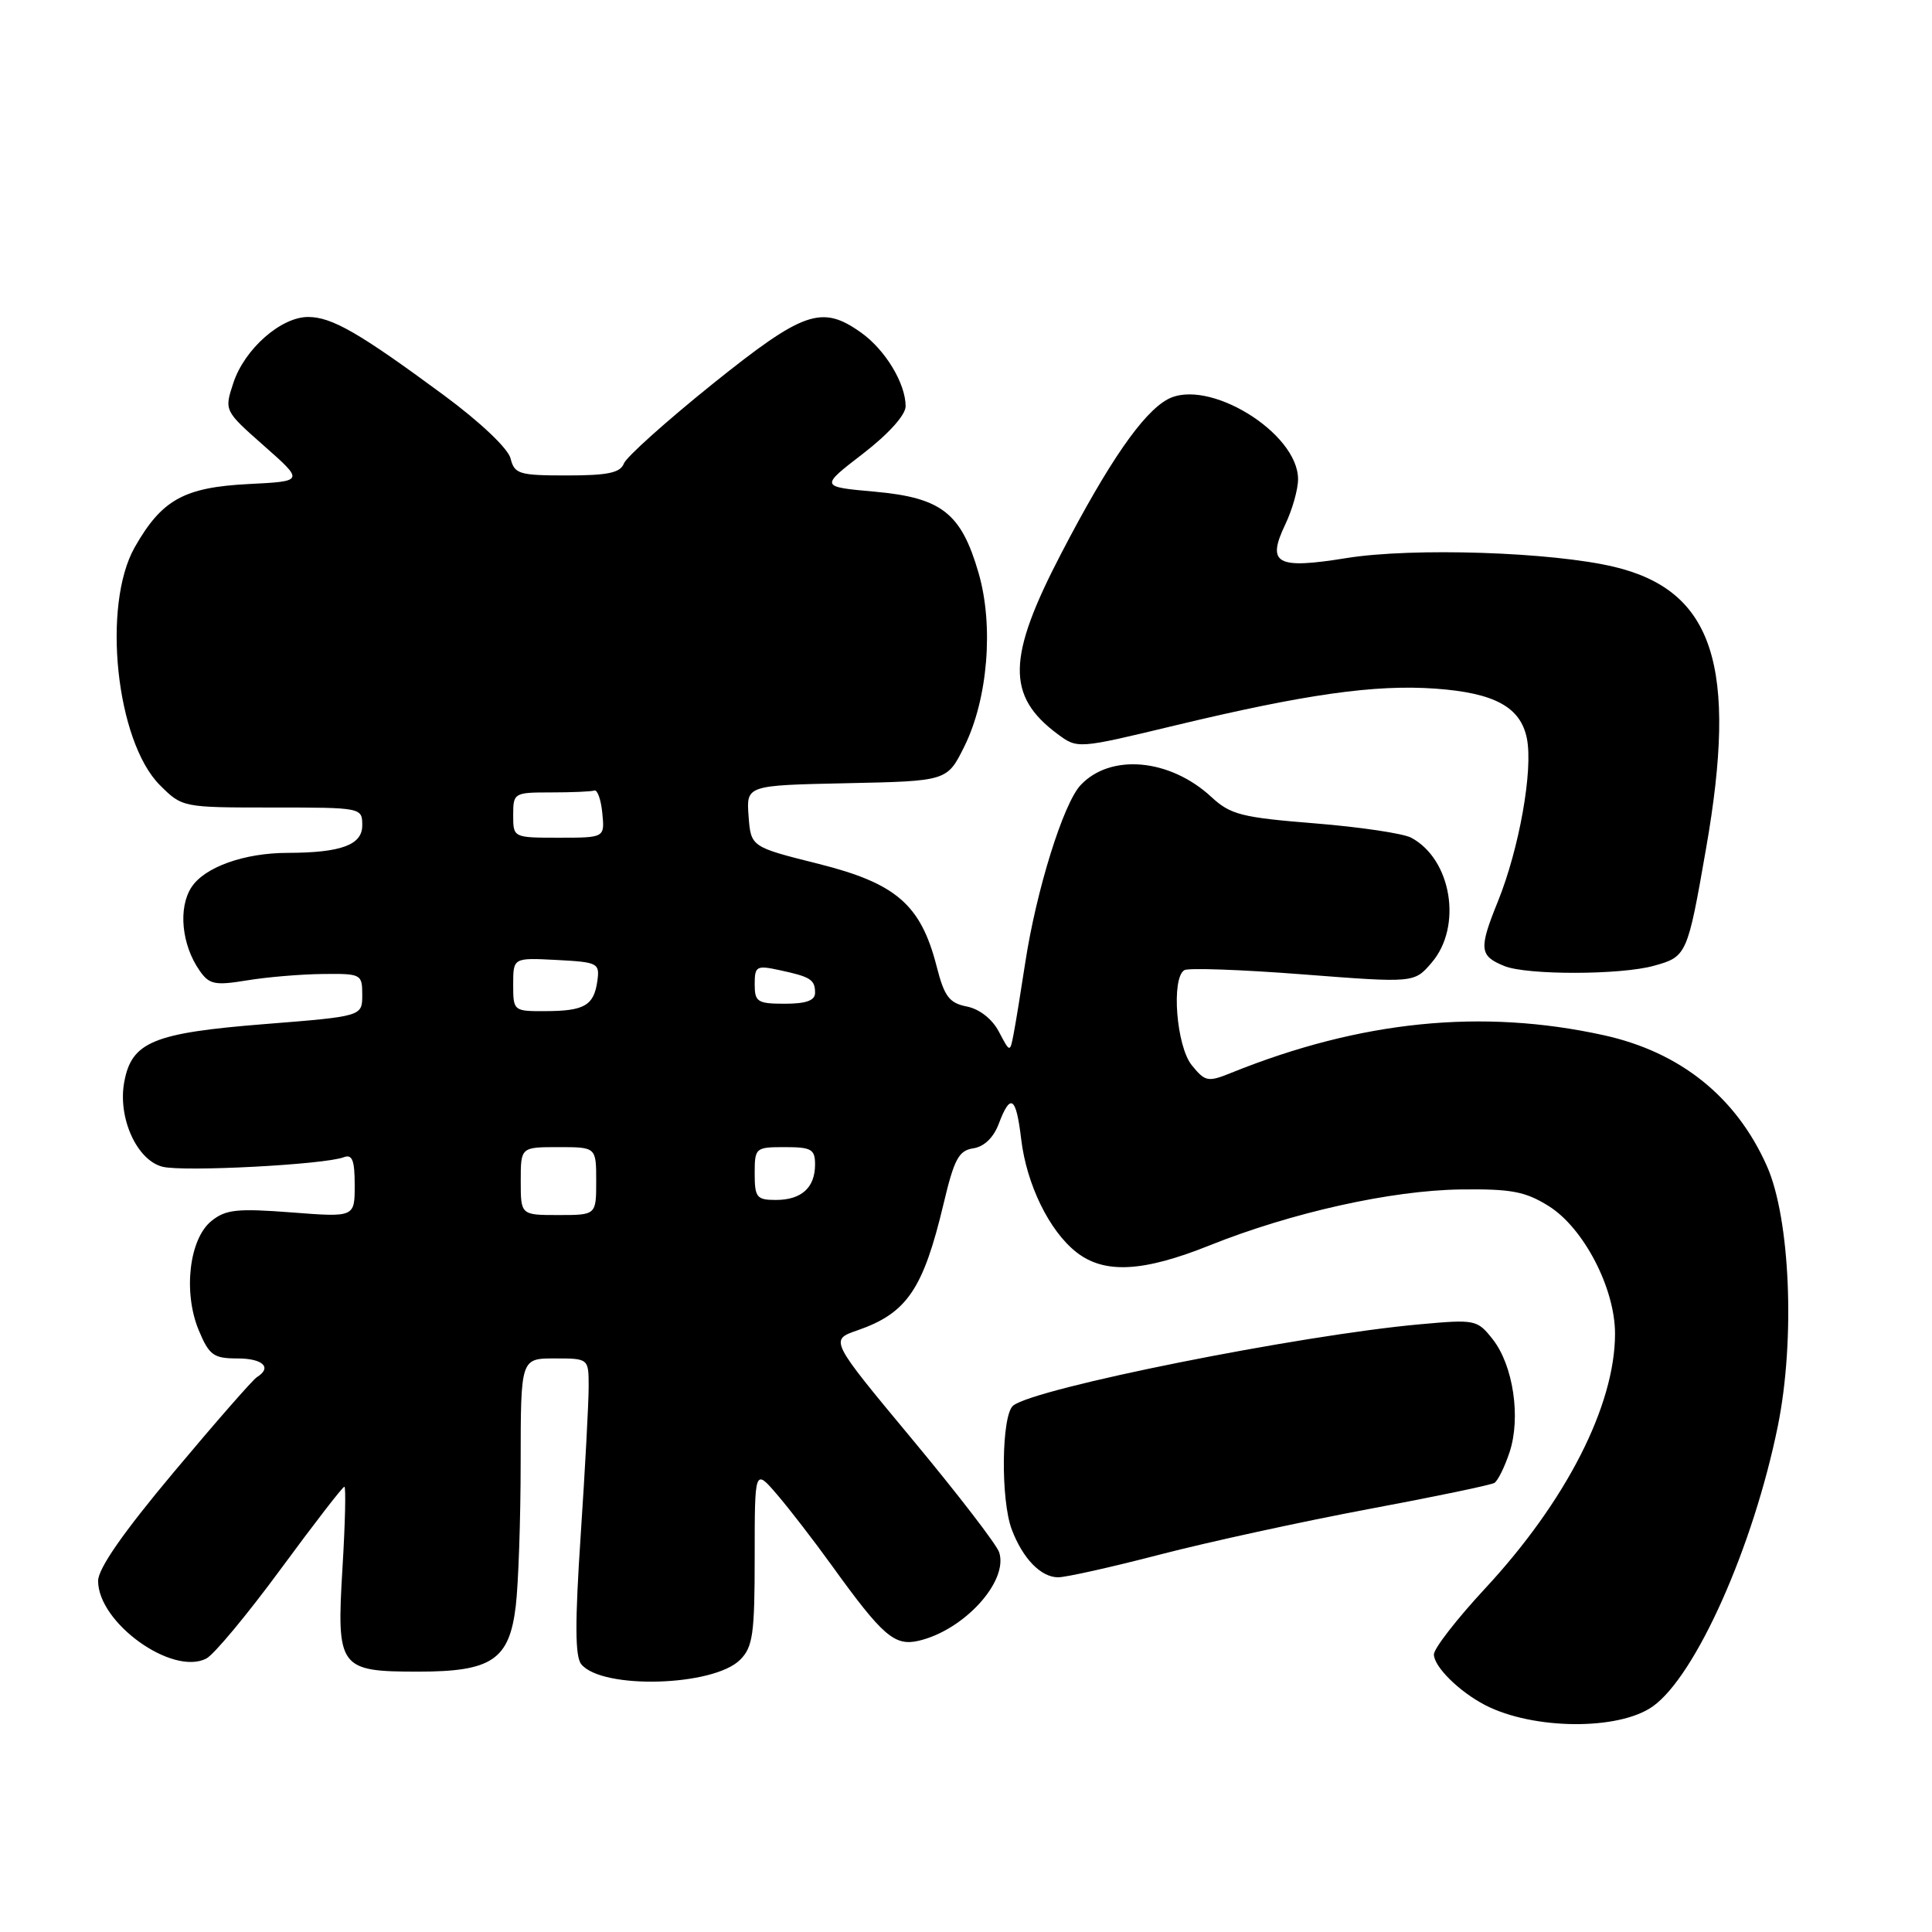 <?xml version="1.0" encoding="UTF-8" standalone="no"?>
<!DOCTYPE svg PUBLIC "-//W3C//DTD SVG 1.1//EN" "http://www.w3.org/Graphics/SVG/1.1/DTD/svg11.dtd" >
<svg xmlns="http://www.w3.org/2000/svg" xmlns:xlink="http://www.w3.org/1999/xlink" version="1.1" viewBox="0 0 256 256">
 <g >
 <path fill="currentColor"
d=" M 219.00 226.11 C 224.70 222.06 232.33 204.96 235.58 188.92 C 237.89 177.51 237.21 161.44 234.12 154.50 C 230.05 145.34 222.64 139.40 212.50 137.17 C 196.36 133.62 180.29 135.24 163.16 142.15 C 160.05 143.41 159.70 143.34 157.91 141.14 C 155.88 138.63 155.17 129.63 156.93 128.55 C 157.44 128.23 164.50 128.48 172.62 129.11 C 187.39 130.25 187.39 130.25 189.69 127.57 C 193.81 122.79 192.35 113.86 186.99 111.00 C 185.95 110.44 180.20 109.58 174.22 109.10 C 164.52 108.32 163.05 107.95 160.52 105.61 C 155.02 100.51 147.13 99.80 143.17 104.05 C 140.89 106.50 137.32 117.96 135.86 127.50 C 135.27 131.35 134.58 135.62 134.31 137.00 C 133.83 139.50 133.83 139.50 132.36 136.71 C 131.48 135.03 129.80 133.71 128.12 133.37 C 125.78 132.91 125.13 132.05 124.11 128.05 C 122.01 119.87 118.76 117.05 108.44 114.46 C 99.50 112.22 99.50 112.22 99.19 108.14 C 98.89 104.06 98.89 104.06 112.19 103.78 C 125.50 103.50 125.50 103.50 127.77 98.93 C 130.90 92.63 131.70 82.90 129.66 75.90 C 127.36 67.98 124.77 65.95 115.91 65.15 C 108.65 64.50 108.65 64.50 114.33 60.13 C 117.75 57.49 120.00 54.99 120.00 53.83 C 120.00 50.81 117.31 46.36 114.11 44.08 C 108.89 40.36 106.49 41.19 94.38 50.91 C 88.28 55.82 83.01 60.54 82.67 61.41 C 82.20 62.65 80.54 63.00 75.14 63.00 C 68.78 63.00 68.17 62.82 67.65 60.74 C 67.32 59.42 63.61 55.91 58.79 52.35 C 47.59 44.09 43.98 42.01 40.83 42.00 C 37.22 42.00 32.40 46.25 30.92 50.74 C 29.71 54.42 29.71 54.42 35.00 59.09 C 40.30 63.77 40.30 63.77 32.90 64.14 C 24.38 64.58 21.44 66.21 17.86 72.50 C 13.48 80.20 15.38 98.22 21.18 104.03 C 24.15 106.99 24.19 107.00 36.08 107.00 C 47.96 107.00 48.00 107.01 48.00 109.38 C 48.00 111.96 45.19 112.99 38.13 113.01 C 32.38 113.01 27.12 114.89 25.38 117.55 C 23.58 120.29 24.06 125.21 26.46 128.63 C 27.73 130.45 28.48 130.60 32.70 129.91 C 35.34 129.47 39.86 129.09 42.75 129.06 C 47.86 129.00 48.00 129.07 48.00 131.83 C 48.00 134.67 48.00 134.67 35.03 135.70 C 20.34 136.87 17.46 138.05 16.47 143.33 C 15.57 148.08 18.12 153.74 21.54 154.60 C 24.32 155.30 43.00 154.32 45.55 153.34 C 46.68 152.91 47.00 153.73 47.00 157.04 C 47.00 161.30 47.00 161.30 38.61 160.65 C 31.42 160.10 29.90 160.26 28.01 161.79 C 25.06 164.18 24.25 171.26 26.34 176.28 C 27.72 179.58 28.30 180.00 31.45 180.00 C 34.84 180.00 36.10 181.20 34.04 182.48 C 33.51 182.80 28.56 188.46 23.04 195.05 C 16.31 203.08 13.00 207.84 13.00 209.48 C 13.00 215.03 22.81 222.08 27.33 219.77 C 28.34 219.26 32.77 213.93 37.19 207.92 C 41.61 201.91 45.40 197.00 45.63 197.00 C 45.85 197.00 45.74 201.84 45.38 207.76 C 44.58 221.04 44.91 221.50 55.45 221.50 C 65.16 221.50 67.49 219.93 68.34 212.82 C 68.69 209.90 68.99 201.31 68.99 193.75 C 69.00 180.00 69.00 180.00 73.50 180.00 C 78.00 180.00 78.00 180.00 78.00 183.77 C 78.00 185.84 77.53 194.65 76.95 203.35 C 76.17 215.05 76.19 219.52 77.03 220.53 C 79.81 223.89 94.54 223.46 98.07 219.93 C 99.76 218.24 100.00 216.52 100.00 206.29 C 100.00 194.58 100.00 194.58 102.97 198.04 C 104.60 199.94 107.86 204.17 110.22 207.44 C 116.97 216.80 118.53 218.15 121.73 217.41 C 127.74 216.01 133.63 209.55 132.40 205.70 C 132.09 204.70 126.90 197.96 120.88 190.72 C 109.93 177.55 109.93 177.55 113.61 176.28 C 120.18 174.00 122.33 170.84 125.03 159.50 C 126.43 153.59 127.04 152.45 128.96 152.16 C 130.39 151.95 131.65 150.75 132.34 148.91 C 133.90 144.78 134.64 145.28 135.31 150.93 C 136.02 156.92 139.02 163.08 142.61 165.91 C 146.32 168.83 151.44 168.57 160.33 165.00 C 171.16 160.67 184.31 157.74 193.50 157.61 C 200.22 157.52 202.09 157.87 205.18 159.79 C 209.83 162.68 214.00 170.68 214.00 176.72 C 214.00 186.23 207.52 198.93 196.75 210.52 C 193.04 214.52 190.00 218.43 190.00 219.22 C 190.00 220.84 193.36 224.16 196.80 225.94 C 203.17 229.22 214.49 229.31 219.00 226.11 Z  M 153.76 205.97 C 160.17 204.31 172.57 201.61 181.30 199.97 C 190.04 198.34 197.57 196.77 198.02 196.49 C 198.48 196.20 199.38 194.37 200.03 192.41 C 201.54 187.83 200.51 180.92 197.80 177.47 C 195.74 174.86 195.50 174.81 188.10 175.48 C 172.15 176.92 137.16 183.92 134.25 186.25 C 132.70 187.49 132.57 198.75 134.07 202.68 C 135.53 206.53 137.93 209.00 140.21 209.00 C 141.25 209.00 147.35 207.64 153.76 205.97 Z  M 219.15 127.97 C 223.50 126.77 223.60 126.55 226.05 112.50 C 230.30 88.27 227.06 78.28 213.93 75.12 C 205.70 73.14 187.20 72.53 178.40 73.95 C 169.12 75.45 167.81 74.72 170.31 69.48 C 171.24 67.53 172.00 64.84 172.00 63.50 C 172.00 57.33 160.03 50.00 154.70 52.92 C 151.41 54.72 146.91 61.24 140.63 73.31 C 133.43 87.13 133.33 92.21 140.14 97.27 C 142.79 99.23 142.79 99.23 155.64 96.14 C 172.97 91.98 182.20 90.67 190.22 91.25 C 198.04 91.81 201.49 93.69 202.32 97.85 C 203.16 102.04 201.31 112.42 198.49 119.42 C 195.92 125.76 196.02 126.66 199.35 128.01 C 202.35 129.22 214.76 129.20 219.15 127.97 Z  M 69.00 156.50 C 69.00 152.00 69.00 152.00 74.00 152.00 C 79.00 152.00 79.00 152.00 79.00 156.50 C 79.00 161.00 79.00 161.00 74.00 161.00 C 69.00 161.00 69.00 161.00 69.00 156.50 Z  M 100.00 155.50 C 100.00 152.08 100.10 152.00 104.00 152.00 C 107.51 152.00 108.00 152.28 108.00 154.30 C 108.00 157.37 106.20 159.00 102.80 159.00 C 100.27 159.00 100.00 158.67 100.00 155.50 Z  M 68.00 130.45 C 68.00 126.90 68.00 126.90 73.75 127.20 C 79.25 127.49 79.48 127.61 79.15 130.00 C 78.69 133.24 77.43 133.97 72.25 133.98 C 68.05 134.00 68.00 133.96 68.00 130.45 Z  M 100.00 130.42 C 100.00 128.03 100.24 127.89 103.25 128.54 C 107.41 129.43 108.00 129.80 108.00 131.56 C 108.00 132.57 106.82 133.00 104.00 133.00 C 100.37 133.00 100.00 132.76 100.00 130.42 Z  M 68.00 108.00 C 68.00 105.07 68.11 105.00 73.00 105.00 C 75.75 105.00 78.34 104.89 78.75 104.75 C 79.16 104.61 79.64 105.96 79.81 107.75 C 80.13 111.00 80.13 111.00 74.06 111.00 C 68.00 111.00 68.00 111.00 68.00 108.00 Z "/>
</g>
</svg>